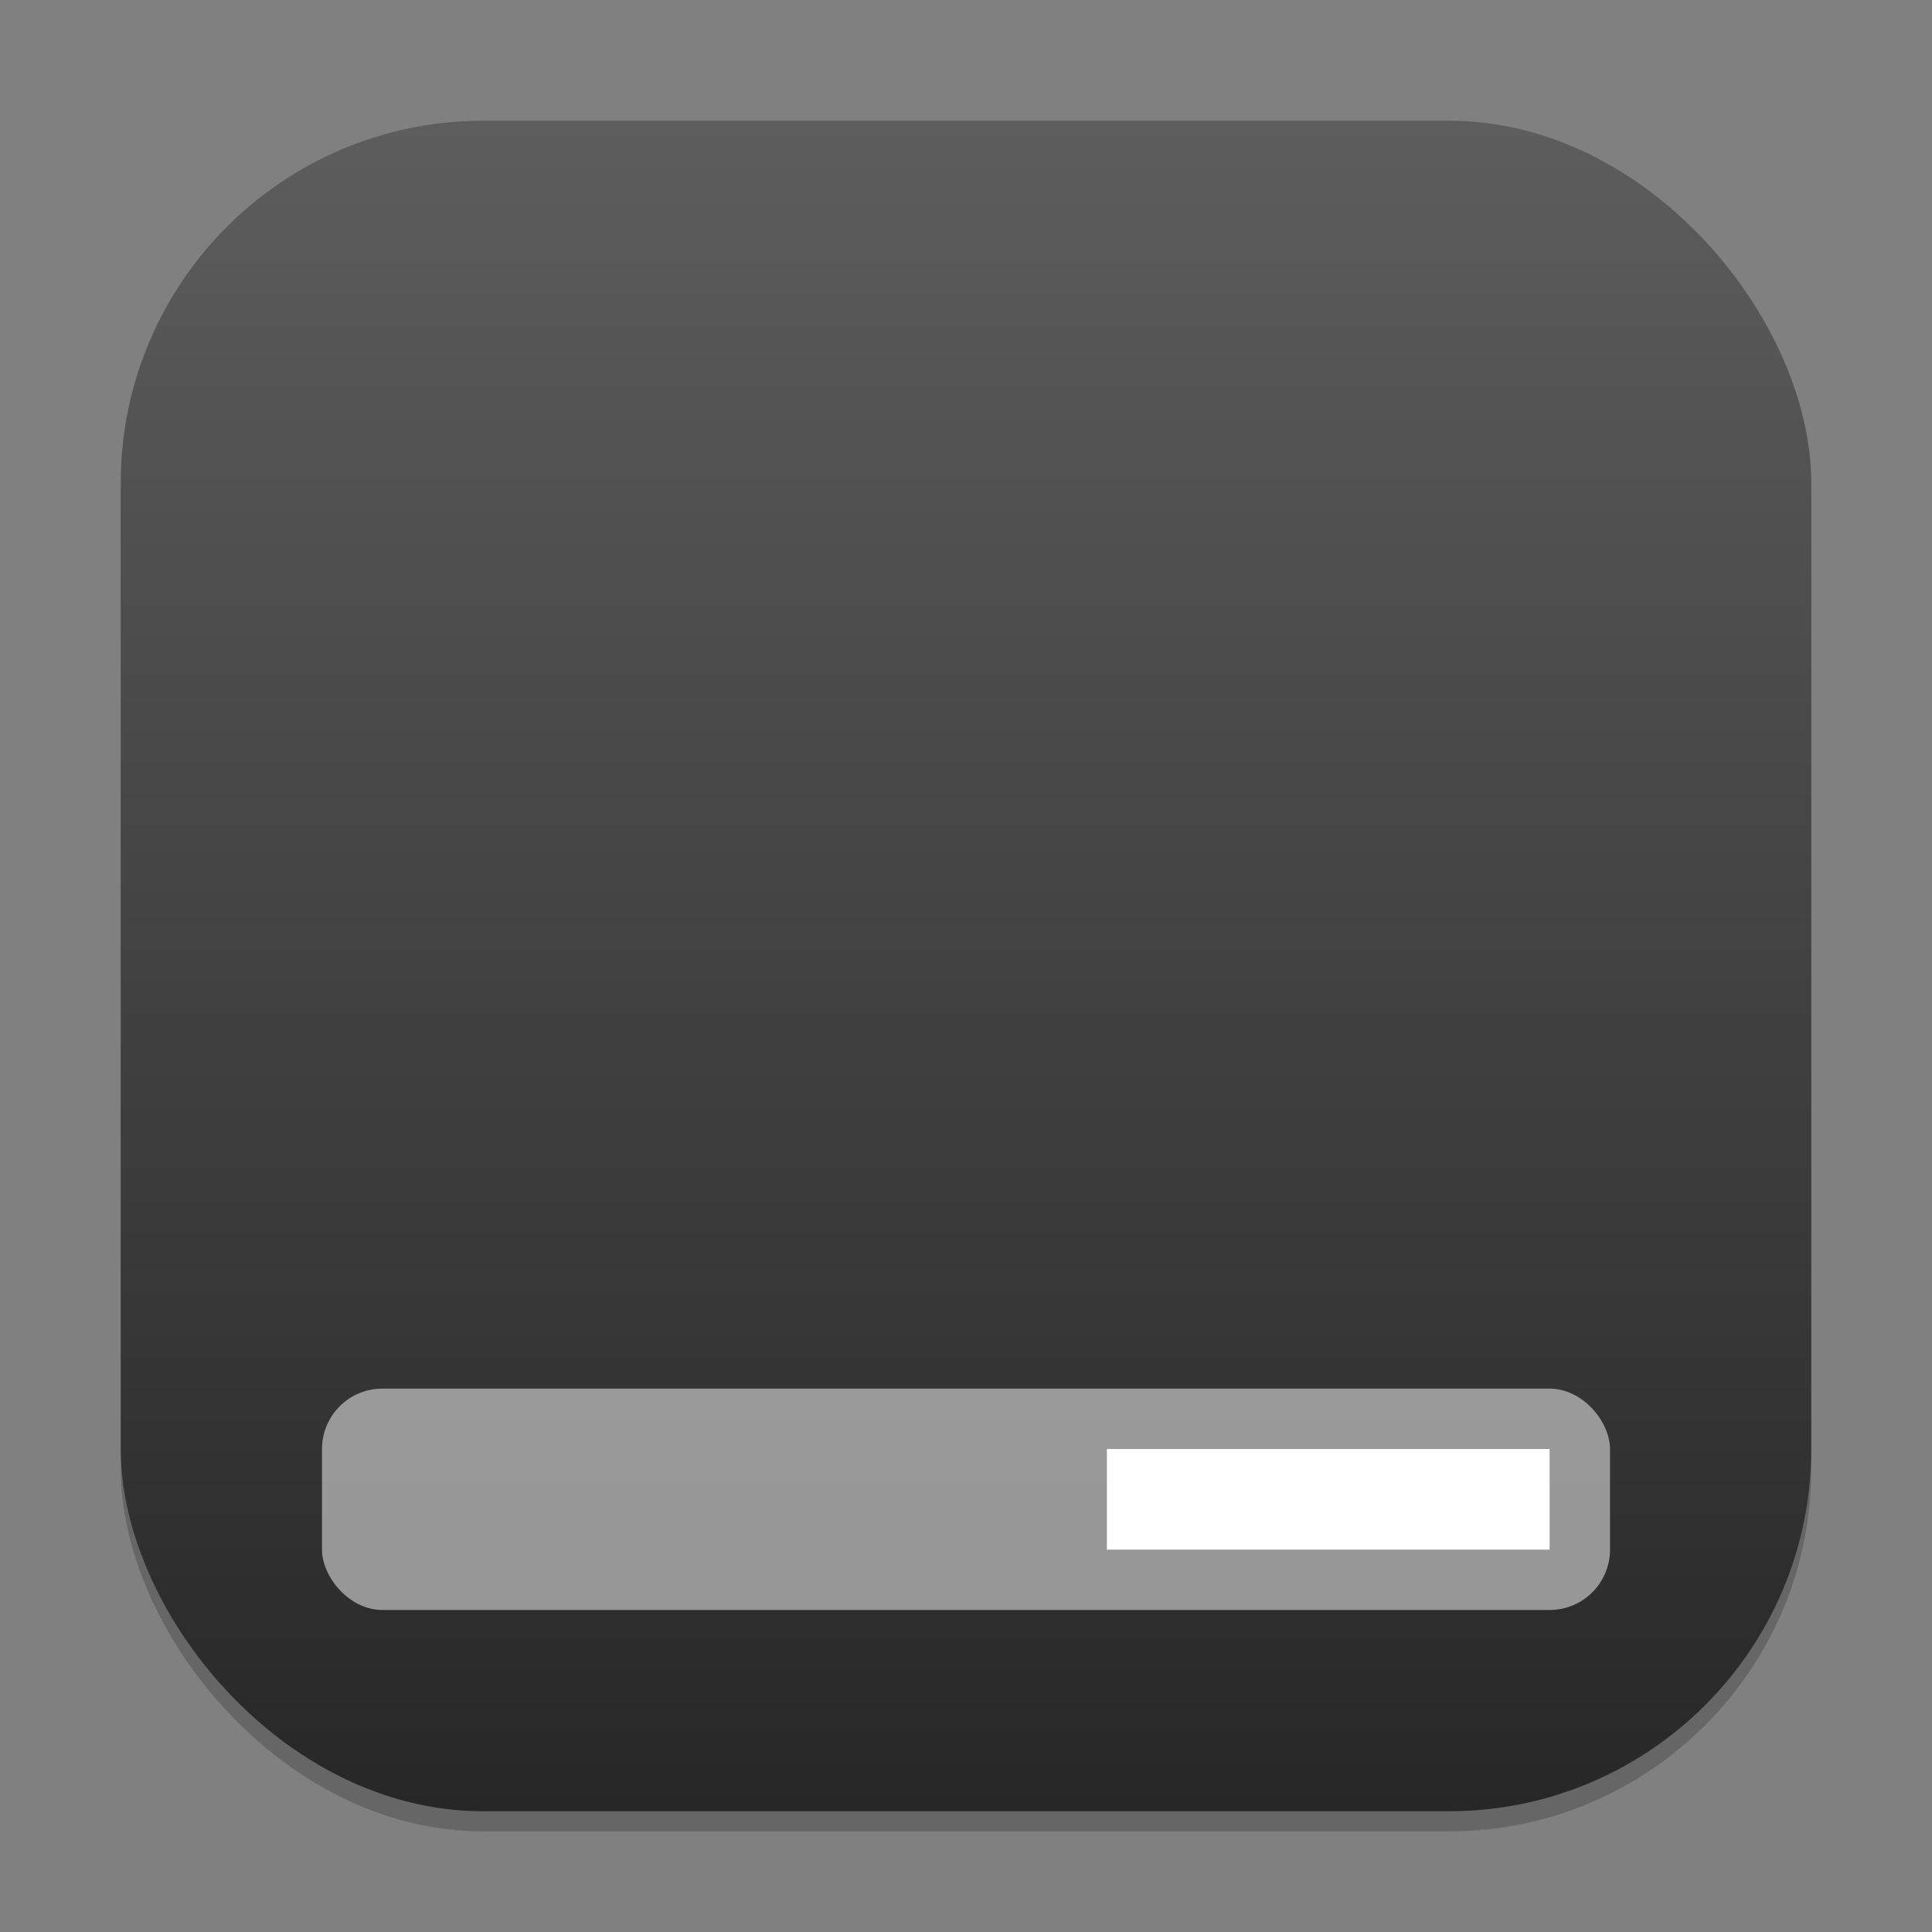 <?xml version="1.0" encoding="UTF-8" standalone="no"?>
<!-- Created with Inkscape (http://www.inkscape.org/) -->

<svg
   width="96"
   height="96"
   viewBox="0 0 96 96"
   version="1.1"
   id="svg1"
   inkscape:version="1.4.2 (ebf0e940d0, 2025-05-08)"
   sodipodi:docname="cs-panel.svg"
   xmlns:inkscape="http://www.inkscape.org/namespaces/inkscape"
   xmlns:sodipodi="http://sodipodi.sourceforge.net/DTD/sodipodi-0.dtd"
   xmlns:xlink="http://www.w3.org/1999/xlink"
   xmlns="http://www.w3.org/2000/svg"
   xmlns:svg="http://www.w3.org/2000/svg">
  <rect x="0" y="0" width="96" height="96" fill="#808080" stroke="none"/>
  <sodipodi:namedview
     id="namedview1"
     pagecolor="#ffffff"
     bordercolor="#000000"
     borderopacity="0.25"
     inkscape:showpageshadow="2"
     inkscape:pageopacity="0.0"
     inkscape:pagecheckerboard="0"
     inkscape:deskcolor="#d1d1d1"
     inkscape:document-units="px"
     inkscape:zoom="8.28125"
     inkscape:cx="48"
     inkscape:cy="47.939623"
     inkscape:window-width="1920"
     inkscape:window-height="1011"
     inkscape:window-x="0"
     inkscape:window-y="0"
     inkscape:window-maximized="1"
     inkscape:current-layer="svg1" />
  <defs
     id="defs1">
    <linearGradient
       inkscape:collect="always"
       xlink:href="#4852"
       id="linearGradient4"
       x1="16"
       y1="30"
       x2="16"
       y2="2"
       gradientUnits="userSpaceOnUse"
       gradientTransform="scale(3)" />
    <linearGradient
       inkscape:collect="always"
       id="4852">
      <stop
         style="stop-color:#272727;stop-opacity:1;"
         offset="0"
         id="stop14555" />
      <stop
         style="stop-color:#5d5d5d;stop-opacity:1;"
         offset="1"
         id="stop14557" />
    </linearGradient>
  </defs>
  <rect
     style="opacity:0.2;fill:#000000;stroke-width:5.25"
     id="rect1"
     width="84"
     height="84"
     x="6"
     y="7"
     ry="18" />
  <rect
     style="fill:url(#linearGradient4);stroke-width:3"
     id="rect2"
     width="84"
     height="84"
     x="6"
     y="6"
     ry="18" />
  <rect
     style="opacity:0.5;fill:#ffffff;stroke-width:12;stroke-linecap:round;stroke-linejoin:round"
     id="rect1324"
     width="64"
     height="11"
     x="16"
     y="69"
     ry="3" />
  <rect
     style="fill:#ffffff;stroke-width:4.861;stroke-linecap:round;stroke-linejoin:round"
     id="rect544"
     width="22"
     height="5"
     x="55"
     y="72" />
</svg>
